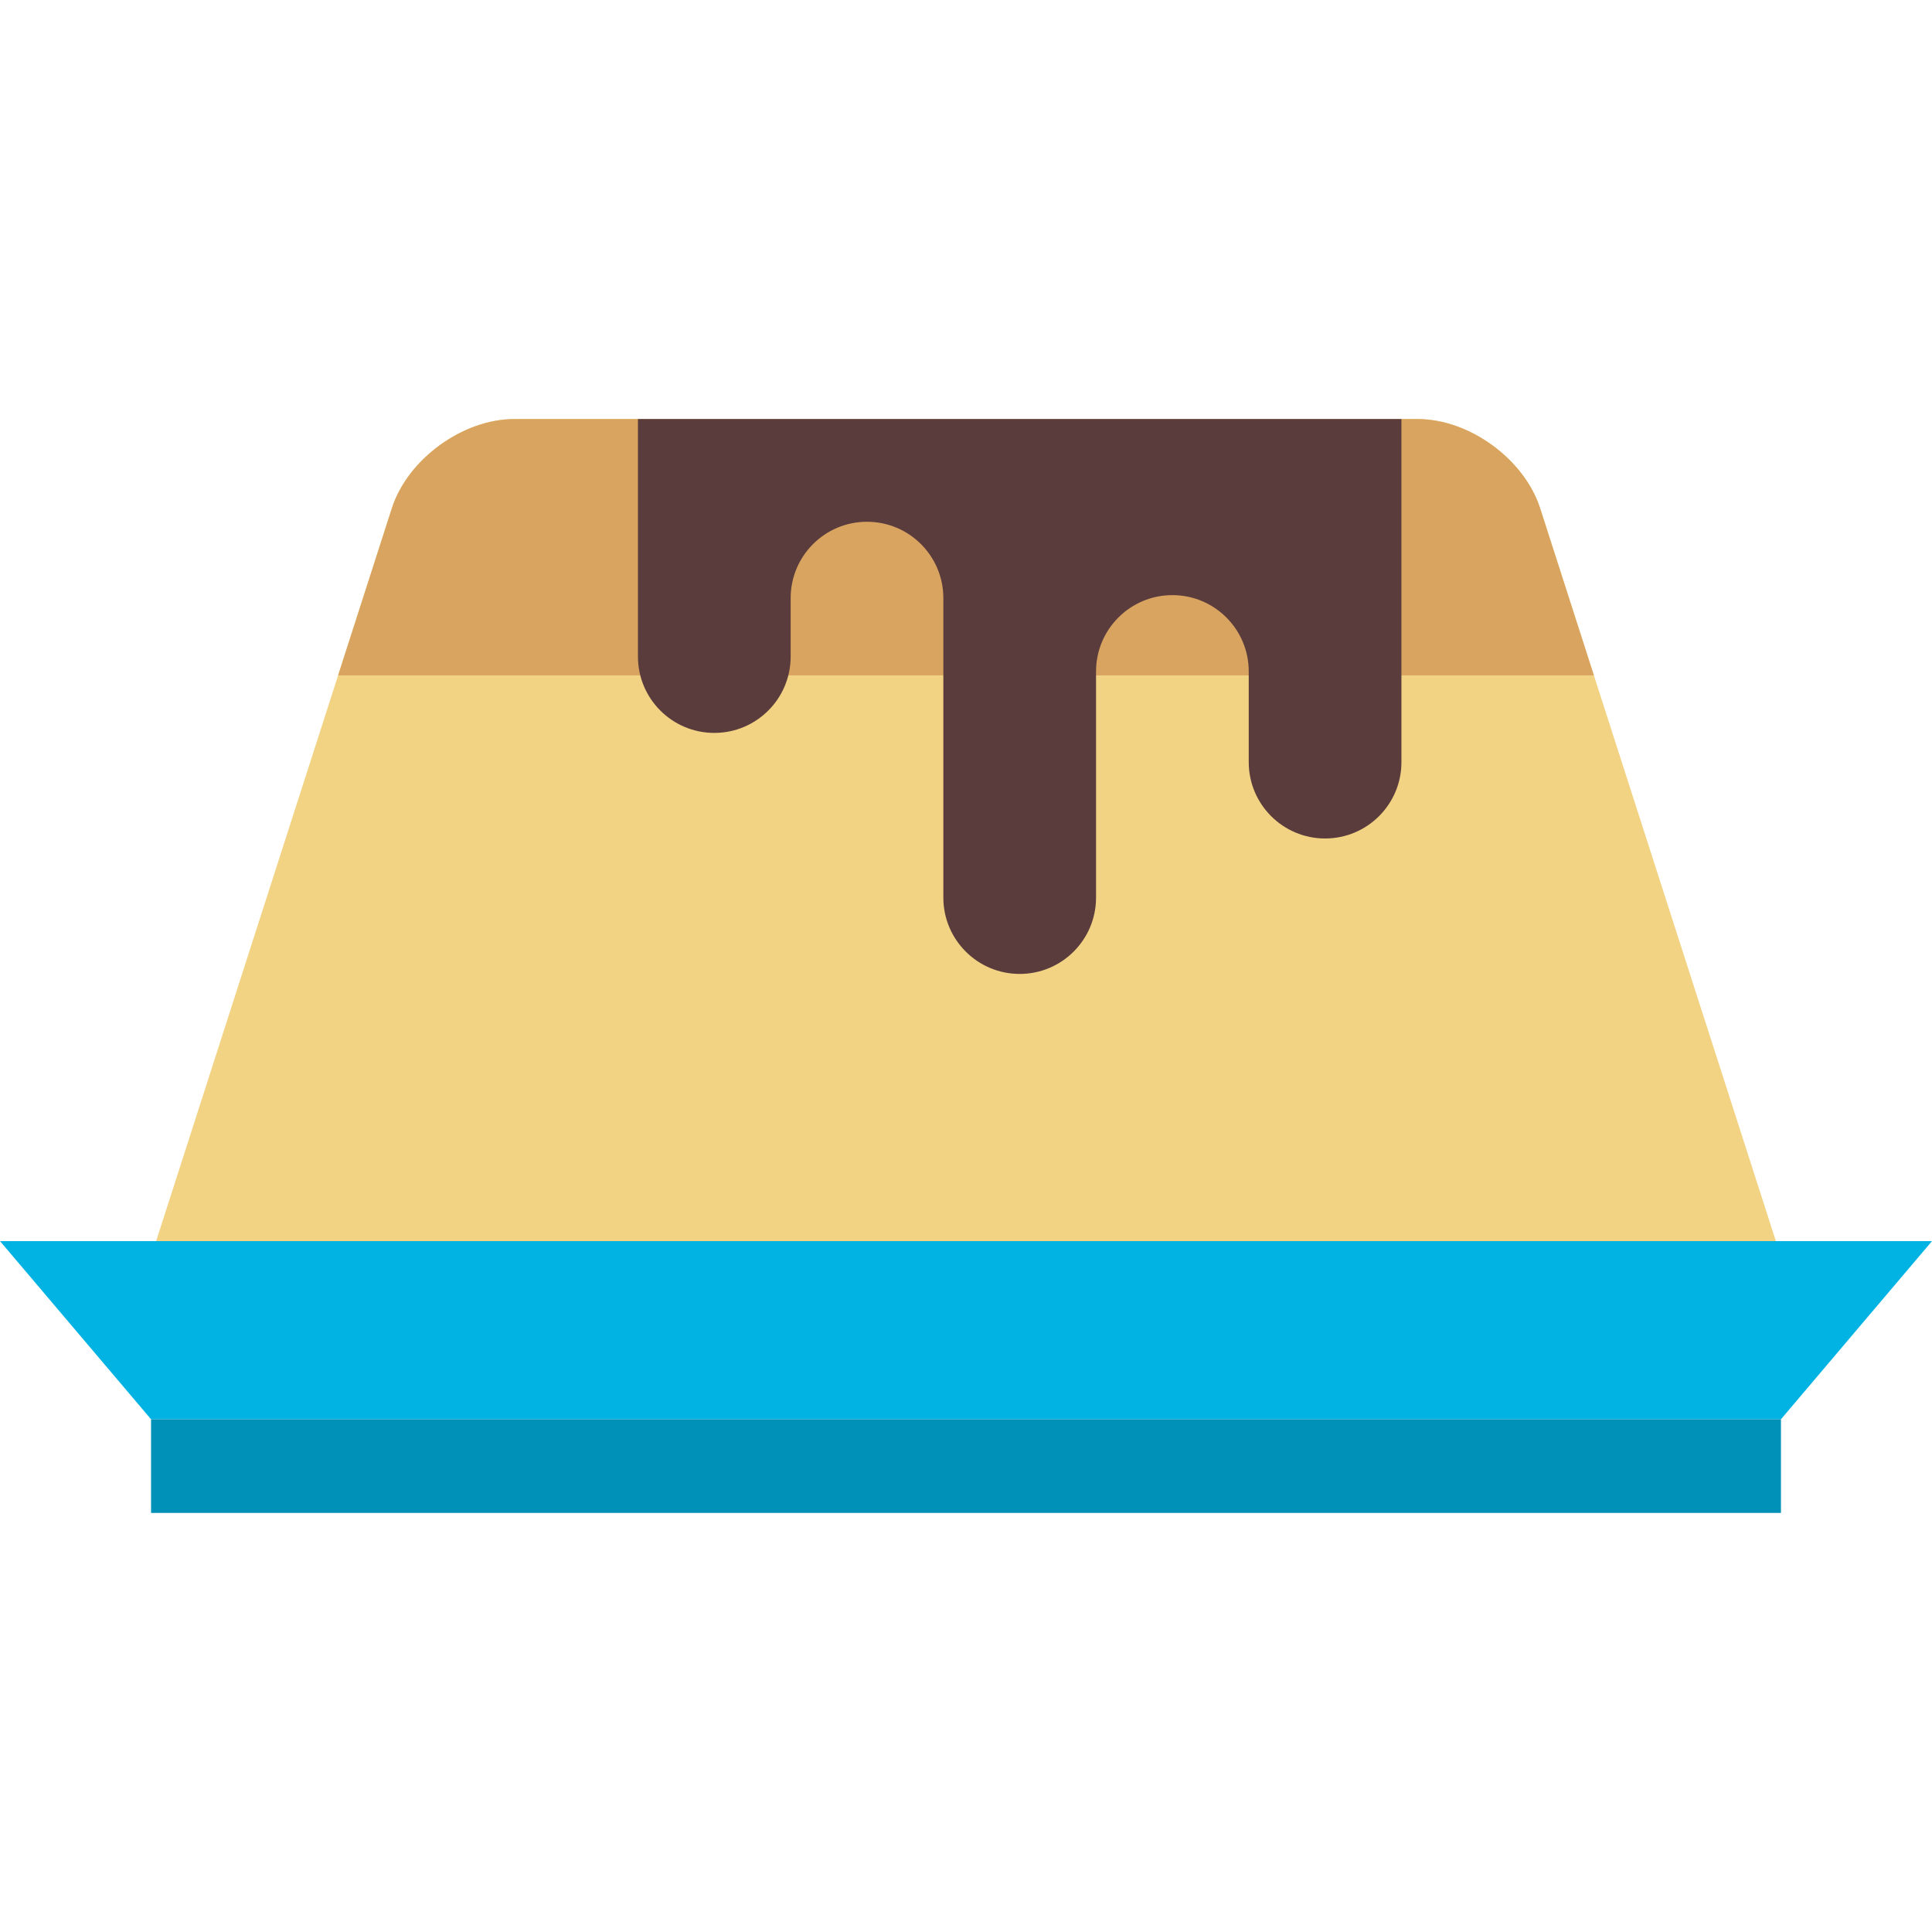 <?xml version="1.0" encoding="iso-8859-1"?>
<!-- Generator: Adobe Illustrator 19.0.0, SVG Export Plug-In . SVG Version: 6.00 Build 0)  -->
<svg version="1.1" id="Layer_1" xmlns="http://www.w3.org/2000/svg" xmlns:xlink="http://www.w3.org/1999/xlink" x="0px" y="0px"
	 viewBox="0 0 355.656 355.656" style="enable-background:new 0 0 355.656 355.656;" xml:space="preserve">
<g>
	<g>
		<path style="fill:#F2D383;" d="M27.809,231.374L72.14,93.557c2.905-9.025,13.038-16.41,22.518-16.41H261
			c9.479,0,19.612,7.384,22.516,16.41l44.333,137.818H27.809V231.374z"/>
		<path style="fill:#D9A460;" d="M283.515,93.557c-2.903-9.025-13.036-16.41-22.516-16.41H94.657c-9.48,0-19.612,7.384-22.518,16.41
			l-9.897,30.768h231.17L283.515,93.557z"/>
		<path style="fill:#5A3C3D;" d="M117.438,77.147v43.718c0,7.761,6.294,14.054,14.056,14.054c7.76,0,14.055-6.292,14.055-14.054
			v-10.76c0-7.762,6.291-14.054,14.051-14.054c7.765,0,14.057,6.292,14.057,14.054v55.129c0,7.762,6.294,14.054,14.056,14.054
			c7.763,0,14.054-6.292,14.054-14.054V123.61c0-7.762,6.292-14.054,14.057-14.054c7.76,0,14.053,6.292,14.053,14.054v16.688
			c0,7.762,6.292,14.055,14.053,14.055c7.764,0,14.056-6.293,14.056-14.055V77.147H117.438z"/>
	</g>
	<polygon style="fill:#00B3E3;" points="327.848,261.272 27.809,261.272 0,228.472 355.656,228.472 	"/>
	<rect x="27.809" y="261.272" style="fill:#0091B8;" width="300.039" height="17.237"/>
</g>
<g>
</g>
<g>
</g>
<g>
</g>
<g>
</g>
<g>
</g>
<g>
</g>
<g>
</g>
<g>
</g>
<g>
</g>
<g>
</g>
<g>
</g>
<g>
</g>
<g>
</g>
<g>
</g>
<g>
</g>
</svg>
